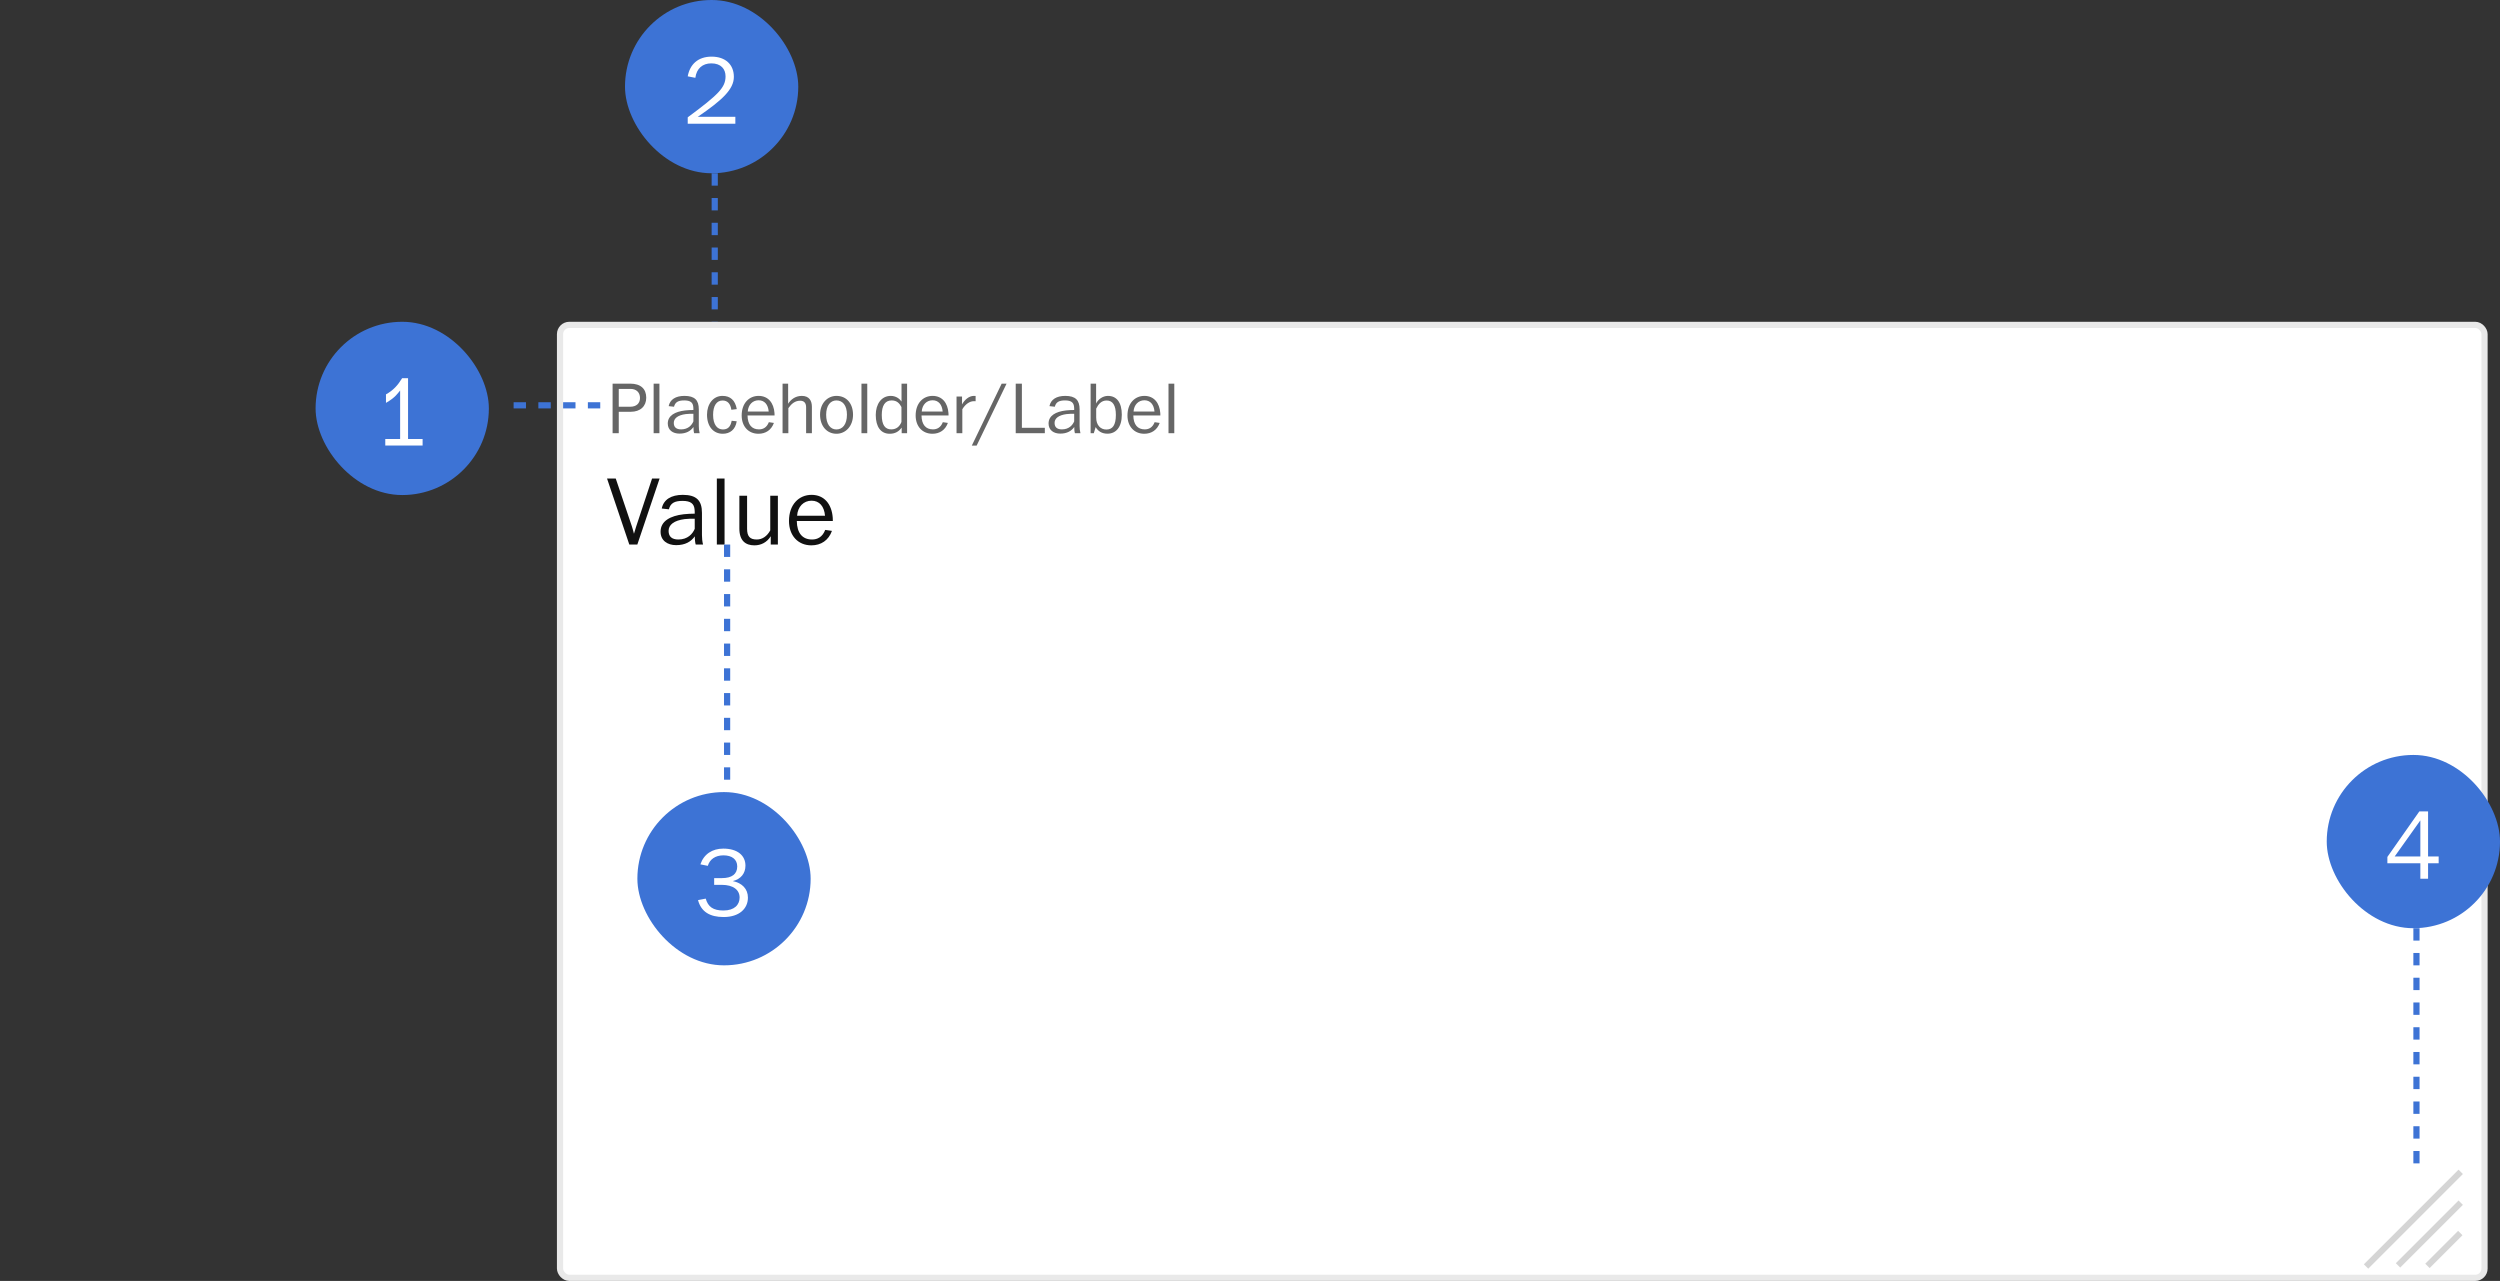 <svg width="404" height="207" viewBox="0 0 404 207" fill="none" xmlns="http://www.w3.org/2000/svg">
<rect x="0" y="0" width="404" height="207" fill="#333333" stroke="none"/>
<rect x="101" width="28" height="28" rx="14" fill="#3D73D5"/>
<path d="M118.832 20V18.88H112.752C116.72 16.176 118.592 14.432 118.592 12.416C118.592 10.448 117.248 9.152 114.992 9.152C112.8 9.152 111.488 10.4 111.136 12.336L112.368 12.576C112.56 11.056 113.552 10.24 114.944 10.24C116.528 10.24 117.248 11.168 117.248 12.336C117.248 14.144 116.112 15.28 111.136 18.96V20H118.832Z" fill="white"/>
<line x1="115.5" y1="28" x2="115.5" y2="58" stroke="#3D73D5" stroke-dasharray="2 2"/>
<rect x="90.5" y="52.5" width="311" height="153.999" rx="1.5" fill="white"/>
<path d="M99.992 70V66.544H101.936C103.472 66.544 104.432 65.656 104.432 64.276C104.432 62.86 103.568 61.996 101.828 61.996H98.996V70H99.992ZM99.992 62.848H101.912C102.824 62.848 103.424 63.412 103.424 64.312C103.424 65.2 102.824 65.728 101.84 65.728H99.992V62.848ZM106.563 70V61.996H105.627V70H106.563ZM109.796 70.072C110.9 70.072 111.596 69.652 112.064 69.004C112.052 69.304 112.1 69.796 112.172 70H113.06C112.964 69.628 112.928 69.22 112.928 68.848V66.16C112.928 64.672 112.28 63.976 110.6 63.976C109.196 63.976 108.272 64.552 108.056 65.632L108.92 65.728C109.112 64.972 109.616 64.708 110.576 64.708C111.572 64.708 111.956 65.056 112.028 65.704C112.052 65.848 112.052 66.052 112.052 66.256C111.584 66.268 111.188 66.268 110.708 66.328C109.088 66.52 107.912 67.156 107.912 68.44C107.912 69.52 108.752 70.072 109.796 70.072ZM110.072 69.388C109.28 69.388 108.884 69.028 108.884 68.344C108.884 67.6 109.544 67.084 110.828 66.916C111.2 66.868 111.632 66.868 112.052 66.868V68.092C111.8 68.704 111.2 69.388 110.072 69.388ZM116.797 70.096C117.973 70.096 118.849 69.412 119.053 68.08L118.237 67.996C118.057 68.98 117.601 69.4 116.821 69.4C115.933 69.4 115.237 68.668 115.237 67.036C115.237 65.56 115.813 64.72 116.761 64.72C117.577 64.72 118.045 65.248 118.189 66.22L119.065 66.112C118.801 64.66 118.009 63.976 116.749 63.976C115.249 63.976 114.253 65.296 114.253 67.012C114.253 68.992 115.345 70.096 116.797 70.096ZM122.566 70.096C123.742 70.096 124.654 69.484 125.062 68.344L124.246 68.224C123.91 69.1 123.298 69.388 122.65 69.388C121.498 69.388 120.826 68.632 120.802 67.144H125.17C125.158 67.012 125.17 66.88 125.158 66.748C125.038 65.104 124.138 63.976 122.59 63.976C121.066 63.976 119.854 65.14 119.854 67.144C119.854 68.908 120.946 70.096 122.566 70.096ZM120.838 66.508C120.91 65.392 121.642 64.684 122.59 64.684C123.538 64.684 124.126 65.368 124.222 66.508H120.838ZM127.399 70V65.956C127.891 65.248 128.479 64.756 129.307 64.756C129.907 64.756 130.267 65.092 130.267 65.812V70H131.203V65.74C131.203 64.768 130.771 63.976 129.571 63.976C128.467 63.976 127.747 64.636 127.363 65.248V61.996H126.463V70H127.399ZM135.174 70.096C136.638 70.096 137.85 68.884 137.85 67.024C137.85 65.2 136.794 63.976 135.174 63.976C133.722 63.976 132.522 65.164 132.522 67.012C132.522 68.884 133.65 70.096 135.174 70.096ZM135.162 69.4C134.166 69.4 133.506 68.512 133.506 67.024C133.506 65.5 134.226 64.708 135.162 64.708C136.146 64.708 136.866 65.476 136.866 67.012C136.866 68.608 136.134 69.4 135.162 69.4ZM140.149 70V61.996H139.213V70H140.149ZM143.778 70.096C144.642 70.096 145.242 69.748 145.71 69.1V70H146.586V61.996H145.686V64.888C145.41 64.492 144.846 63.976 143.946 63.976C142.434 63.976 141.522 65.308 141.522 67.06C141.522 68.992 142.35 70.096 143.778 70.096ZM144.03 69.388C143.046 69.388 142.494 68.704 142.494 67.06C142.494 65.548 143.022 64.708 144.09 64.708C144.966 64.708 145.374 65.212 145.674 65.776V68.188C145.422 68.848 144.918 69.388 144.03 69.388ZM150.68 70.096C151.856 70.096 152.768 69.484 153.176 68.344L152.36 68.224C152.024 69.1 151.412 69.388 150.764 69.388C149.612 69.388 148.94 68.632 148.916 67.144H153.284C153.272 67.012 153.284 66.88 153.272 66.748C153.152 65.104 152.252 63.976 150.704 63.976C149.18 63.976 147.968 65.14 147.968 67.144C147.968 68.908 149.06 70.096 150.68 70.096ZM148.952 66.508C149.024 65.392 149.756 64.684 150.704 64.684C151.652 64.684 152.24 65.368 152.336 66.508H148.952ZM155.512 70V66.136C156.004 65.308 156.7 64.828 157.396 64.828C157.468 64.828 157.588 64.828 157.66 64.84V63.988C157.564 63.976 157.492 63.976 157.384 63.976C156.544 63.976 155.848 64.66 155.464 65.356V64.084H154.576V70H155.512ZM157.827 72.004L162.663 61.996H161.871L157.047 72.004H157.827ZM168.845 70V69.136H165.137V61.996H164.141V70H168.845ZM171.332 70.072C172.436 70.072 173.132 69.652 173.6 69.004C173.588 69.304 173.636 69.796 173.708 70H174.596C174.5 69.628 174.464 69.22 174.464 68.848V66.16C174.464 64.672 173.816 63.976 172.136 63.976C170.732 63.976 169.808 64.552 169.592 65.632L170.456 65.728C170.648 64.972 171.152 64.708 172.112 64.708C173.108 64.708 173.492 65.056 173.564 65.704C173.588 65.848 173.588 66.052 173.588 66.256C173.12 66.268 172.724 66.268 172.244 66.328C170.624 66.52 169.448 67.156 169.448 68.44C169.448 69.52 170.288 70.072 171.332 70.072ZM171.608 69.388C170.816 69.388 170.42 69.028 170.42 68.344C170.42 67.6 171.08 67.084 172.364 66.916C172.736 66.868 173.168 66.868 173.588 66.868V68.092C173.336 68.704 172.736 69.388 171.608 69.388ZM178.968 70.084C180.312 70.084 181.284 69.064 181.284 67.024C181.284 65.044 180.456 63.976 179.04 63.976C178.188 63.976 177.432 64.564 177.132 65.212V61.996H176.244V70H176.76L177.06 69.016C177.444 69.688 178.08 70.084 178.968 70.084ZM178.788 69.412C177.84 69.412 177.144 68.704 177.144 67.468V66.04C177.468 65.356 177.96 64.72 178.824 64.72C179.82 64.72 180.324 65.5 180.324 67.048C180.324 68.704 179.796 69.412 178.788 69.412ZM184.91 70.096C186.086 70.096 186.998 69.484 187.406 68.344L186.59 68.224C186.254 69.1 185.642 69.388 184.994 69.388C183.842 69.388 183.17 68.632 183.146 67.144H187.514C187.502 67.012 187.514 66.88 187.502 66.748C187.382 65.104 186.482 63.976 184.934 63.976C183.41 63.976 182.198 65.14 182.198 67.144C182.198 68.908 183.29 70.096 184.91 70.096ZM183.182 66.508C183.254 65.392 183.986 64.684 184.934 64.684C185.882 64.684 186.47 65.368 186.566 66.508H183.182ZM189.766 70V61.996H188.83V70H189.766Z" fill="#666666"/>
<path d="M102.992 88L106.592 77.328H105.376L102.8 85.104C102.736 85.264 102.496 86.048 102.448 86.256C102.416 86.048 102.16 85.216 102.128 85.104L99.504 77.328H98.096L101.696 88H102.992ZM109.26 88.096C110.732 88.096 111.66 87.536 112.284 86.672C112.268 87.072 112.332 87.728 112.428 88H113.612C113.484 87.504 113.436 86.96 113.436 86.464V82.88C113.436 80.896 112.572 79.968 110.332 79.968C108.46 79.968 107.228 80.736 106.94 82.176L108.092 82.304C108.348 81.296 109.02 80.944 110.3 80.944C111.628 80.944 112.14 81.408 112.236 82.272C112.268 82.464 112.268 82.736 112.268 83.008C111.644 83.024 111.116 83.024 110.476 83.104C108.316 83.36 106.748 84.208 106.748 85.92C106.748 87.36 107.868 88.096 109.26 88.096ZM109.628 87.184C108.572 87.184 108.044 86.704 108.044 85.792C108.044 84.8 108.924 84.112 110.636 83.888C111.132 83.824 111.708 83.824 112.268 83.824V85.456C111.932 86.272 111.132 87.184 109.628 87.184ZM117.089 88V77.328H115.841V88H117.089ZM121.913 88.128C122.969 88.128 123.929 87.664 124.553 86.656V88H125.705V80.112H124.473V85.712C123.945 86.672 123.177 87.184 122.297 87.184C121.193 87.184 120.729 86.688 120.729 85.44V80.112H119.481V85.408C119.481 87.392 120.489 88.128 121.913 88.128ZM131.115 88.128C132.683 88.128 133.899 87.312 134.443 85.792L133.355 85.632C132.907 86.8 132.091 87.184 131.227 87.184C129.691 87.184 128.795 86.176 128.763 84.192H134.587C134.571 84.016 134.587 83.84 134.571 83.664C134.411 81.472 133.211 79.968 131.147 79.968C129.115 79.968 127.499 81.52 127.499 84.192C127.499 86.544 128.955 88.128 131.115 88.128ZM128.811 83.344C128.907 81.856 129.883 80.912 131.147 80.912C132.411 80.912 133.195 81.824 133.323 83.344H128.811Z" fill="#111111"/>
<rect x="90.5" y="52.5" width="311" height="153.999" rx="1.5" stroke="#E9E9E9"/>
<rect width="312" height="0.001" transform="translate(90 206.999)" fill="white"/>
<rect width="400" height="0.001" transform="translate(0 206.999)" fill="white"/>
<rect width="16.006" height="16.006" transform="translate(382 189.014)" fill="white"/>
<rect x="387.165" y="204.134" width="14.332" height="1" transform="rotate(-45 387.165 204.134)" fill="#D5D5D5"/>
<rect x="391.922" y="204.212" width="7.506" height="1" transform="rotate(-45 391.922 204.212)" fill="#D5D5D5"/>
<rect x="382" y="204.314" width="21.637" height="1" transform="rotate(-45 382 204.314)" fill="#D5D5D5"/>
<rect x="51" y="52" width="28" height="28" rx="14" fill="#3D73D5"/>
<path d="M68.293 72V70.944H65.941V61.12H64.981C64.293 62.256 63.541 63.088 62.373 63.728V65.104C63.893 64.24 64.277 63.552 64.661 63.104V70.944H62.261V72H68.293Z" fill="white"/>
<line x1="83" y1="65.5" x2="98" y2="65.5" stroke="#3D73D5" stroke-dasharray="2 2"/>
<line x1="117.5" y1="88" x2="117.5" y2="128" stroke="#3D73D5" stroke-dasharray="2 2"/>
<rect x="103" y="128" width="28" height="28" rx="14" fill="#3D73D5"/>
<path d="M116.944 148.192C119.472 148.192 120.864 146.832 120.864 145.056C120.864 143.648 119.92 142.688 118.416 142.384C119.728 142.064 120.464 141.136 120.464 139.888C120.464 138.288 119.232 137.136 116.88 137.136C115.12 137.136 113.744 138.016 113.184 139.68L114.384 139.92C114.688 138.88 115.584 138.224 116.912 138.224C118.288 138.224 119.136 138.88 119.136 140.016C119.136 141.248 118.288 141.904 116.64 141.904H115.408V142.992H116.64C118.512 142.992 119.52 143.824 119.52 145.04C119.52 146.208 118.688 147.136 116.912 147.136C115.248 147.136 114.416 146.544 114.048 145.216L112.8 145.456C113.296 147.344 114.72 148.192 116.944 148.192Z" fill="white"/>
<rect x="376" y="122" width="28" height="28" rx="14" fill="#3D73D5"/>
<path d="M392.376 142V139.504H394.088V138.4H392.376V131.12H390.968L385.8 138.48V139.504H391.128V142H392.376ZM391.128 132.576V138.4H386.984L391.128 132.576Z" fill="white"/>
<line x1="390.5" y1="150" x2="390.5" y2="190" stroke="#3D73D5" stroke-dasharray="2 2"/>
</svg>
